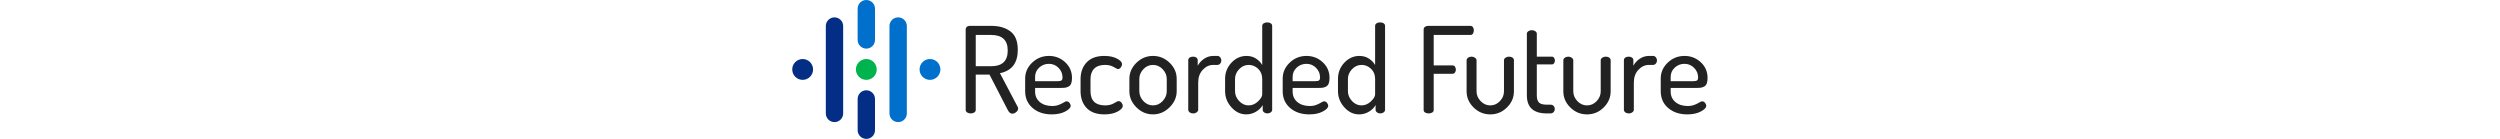 <svg xmlns="http://www.w3.org/2000/svg" 
    xmlns:xlink="http://www.w3.org/1999/xlink" width="900" height="50" viewBox="0 0 1582 240">
    <defs>
        <path id="a" d="M1218.92 102.317h38.29c3.59 0 6.01-.449 7.25-1.345 1.24-.898 1.86-2.657 1.86-5.279 0-6.21-2.27-11.661-6.83-16.353-4.55-4.692-10.14-7.038-16.76-7.038-6.49 0-12.08 2.174-16.77 6.521-4.69 4.347-7.04 9.694-7.04 16.042v7.452zm-17.18 17.181V97.763c0-10.626 4.04-19.803 12.11-27.531 8.07-7.728 17.77-11.592 29.08-11.592 10.77 0 20.08 3.623 27.95 10.867 7.86 7.245 11.8 16.319 11.8 27.221 0 4.002-.49 7.21-1.45 9.626-.97 2.415-2.45 4.139-4.45 5.174-2 1.035-3.87 1.691-5.59 1.967-1.73.276-4.04.414-6.94.414h-45.33v6.21c0 7.59 2.73 13.662 8.18 18.216 5.45 4.554 12.52 6.831 21.21 6.831 4.56 0 8.53-.69 11.91-2.07 3.38-1.38 6.1-2.726 8.17-4.036 2.07-1.312 3.73-1.967 4.97-1.967 1.93 0 3.59.862 4.97 2.588 1.38 1.724 2.07 3.484 2.07 5.278 0 3.174-3.14 6.417-9.42 9.729-6.28 3.312-14.04 4.968-23.29 4.968-13.52 0-24.56-3.691-33.12-11.075-8.55-7.383-12.83-17.077-12.83-29.083zm-63.65 32.292V65.885c0-1.794.79-3.243 2.38-4.347 1.58-1.104 3.62-1.656 6.1-1.656 2.21 0 4.08.552 5.59 1.656 1.52 1.104 2.28 2.553 2.28 4.347v9.729c2.48-4.692 6.14-8.694 10.97-12.006 4.83-3.312 10.21-4.968 16.15-4.968h7.04c1.79 0 3.34.794 4.65 2.38 1.31 1.587 1.97 3.416 1.97 5.486s-.66 3.864-1.97 5.382c-1.31 1.518-2.86 2.277-4.65 2.277h-7.04c-7.04 0-13.18 2.829-18.43 8.487-5.24 5.658-7.86 12.972-7.86 21.942v47.196c0 1.518-.86 2.933-2.59 4.243-1.72 1.312-3.76 1.967-6.11 1.967-2.34 0-4.34-.621-6-1.863-1.65-1.242-2.48-2.691-2.48-4.347zm-104.64-31.878v-53.82c0-1.656.86-3.105 2.59-4.347 1.72-1.242 3.76-1.863 6.1-1.863 2.21 0 4.18.656 5.9 1.967 1.73 1.311 2.59 2.725 2.59 4.243v53.82c0 6.21 2.35 11.799 7.04 16.767 4.69 4.968 10.28 7.452 16.77 7.452 6.34 0 11.86-2.449 16.56-7.349 4.69-4.898 7.03-10.522 7.03-16.87V65.885c0-1.518.87-2.898 2.59-4.14 1.73-1.242 3.76-1.863 6.11-1.863 2.48 0 4.52.586 6.1 1.76 1.59 1.172 2.38 2.587 2.38 4.243v54.027c0 10.626-4.03 19.906-12.11 27.842-8.07 7.934-17.62 11.902-28.66 11.902-11.18 0-20.81-3.968-28.88-11.902-8.07-7.936-12.11-17.216-12.11-27.842zm-63.03 6.831V20.138c0-1.656.9-3.071 2.69-4.243 1.79-1.173 3.72-1.76 5.8-1.76 2.2 0 4.2.587 6 1.76 1.79 1.172 2.69 2.587 2.69 4.243v39.744h26.08c1.52 0 2.76.69 3.73 2.07.96 1.38 1.45 2.967 1.45 4.761s-.49 3.347-1.45 4.658c-.97 1.311-2.21 1.966-3.73 1.966H987.6v53.406c0 5.934 1.28 10.109 3.83 12.524 2.55 2.415 7 3.622 13.35 3.622h6.42c2.34 0 4.17.724 5.48 2.174 1.31 1.449 1.97 3.208 1.97 5.278 0 2.07-.69 3.864-2.07 5.382-1.38 1.518-3.17 2.277-5.38 2.277h-6.42c-22.91 0-34.36-10.419-34.36-31.257zm-104.13-6.831v-53.82c0-1.656.86-3.105 2.59-4.347 1.72-1.242 3.76-1.863 6.1-1.863 2.21 0 4.18.656 5.9 1.967 1.73 1.311 2.59 2.725 2.59 4.243v53.82c0 6.21 2.35 11.799 7.04 16.767 4.69 4.968 10.28 7.452 16.77 7.452 6.34 0 11.86-2.449 16.55-7.349 4.7-4.898 7.04-10.522 7.04-16.87V65.885c0-1.518.87-2.898 2.59-4.14 1.73-1.242 3.76-1.863 6.11-1.863 2.48 0 4.52.586 6.1 1.76 1.59 1.172 2.38 2.587 2.38 4.243v54.027c0 10.626-4.03 19.906-12.11 27.842-8.07 7.934-17.62 11.902-28.66 11.902-11.18 0-20.81-3.968-28.88-11.902-8.07-7.936-12.11-17.216-12.11-27.842zm-74.24 32.085V12.893c0-1.932.79-3.45 2.38-4.554 1.59-1.104 3.41-1.656 5.49-1.656h72.86c1.93 0 3.41.759 4.45 2.277 1.03 1.518 1.55 3.312 1.55 5.382 0 2.346-.52 4.278-1.55 5.796-1.04 1.518-2.52 2.277-4.45 2.277h-63.34v52.578h32.29c1.93 0 3.41.724 4.45 2.174 1.03 1.449 1.55 3.208 1.55 5.278 0 1.794-.52 3.415-1.55 4.865-1.04 1.449-2.52 2.173-4.45 2.173h-32.29v62.514c0 1.932-.87 3.415-2.59 4.45-1.72 1.035-3.76 1.553-6.11 1.553-2.34 0-4.38-.518-6.1-1.553-1.73-1.035-2.59-2.518-2.59-4.45zm-130.843-32.499c0 6.348 2.346 12.04 7.038 17.077 4.693 5.037 10.143 7.556 16.354 7.556 6.071 0 11.522-2.312 16.352-6.935 4.829-4.623 7.249-8.659 7.249-12.109V98.384c0-7.176-2.35-13.006-7.04-17.491-4.694-4.485-10.144-6.728-16.355-6.728-6.348 0-11.867 2.484-16.56 7.452-4.692 4.968-7.038 10.557-7.038 16.767v21.114zm-17.181 0V98.384c0-10.902 3.658-20.252 10.971-28.049 7.315-7.796 16.008-11.695 26.082-11.695 6.21 0 11.661 1.518 16.353 4.554 4.688 3.036 8.278 6.762 10.768 11.178V6.683c0-1.794.82-3.243 2.48-4.347 1.66-1.104 3.73-1.656 6.21-1.656s4.52.552 6.11 1.656c1.58 1.104 2.38 2.553 2.38 4.347V151.79c0 1.656-.83 3.105-2.49 4.347-1.65 1.242-3.65 1.863-6 1.863-2.07 0-3.9-.621-5.49-1.863-1.58-1.242-2.38-2.691-2.38-4.347v-8.28c-2.34 4.416-6.14 8.211-11.381 11.385-5.244 3.174-10.971 4.761-17.181 4.761-9.66 0-18.146-4.071-25.461-12.213-7.313-8.142-10.971-17.457-10.971-27.945zm-78.354-17.181h38.295c3.588 0 6.003-.449 7.245-1.345 1.242-.898 1.863-2.657 1.863-5.279 0-6.21-2.277-11.661-6.831-16.353-4.554-4.692-10.142-7.038-16.766-7.038-6.487 0-12.076 2.174-16.768 6.521-4.692 4.347-7.038 9.694-7.038 16.042v7.452zm-17.181 17.181V97.763c0-10.626 4.036-19.803 12.11-27.531 8.073-7.728 17.767-11.592 29.084-11.592 10.763 0 20.078 3.623 27.944 10.867 7.866 7.245 11.799 16.319 11.799 27.221 0 4.002-.483 7.21-1.449 9.626-.965 2.415-2.45 4.139-4.451 5.174-2.001 1.035-3.863 1.691-5.589 1.967-1.724.276-4.036.414-6.934.414h-45.333v6.21c0 7.59 2.725 13.662 8.177 18.216 5.451 4.554 12.523 6.831 21.217 6.831 4.554 0 8.522-.69 11.903-2.07 3.381-1.38 6.106-2.726 8.177-4.036 2.069-1.312 3.725-1.967 4.967-1.967 1.932 0 3.588.862 4.968 2.588 1.38 1.724 2.07 3.484 2.07 5.278 0 3.174-3.139 6.417-9.419 9.729-6.279 3.312-14.041 4.968-23.287 4.968-13.524 0-24.564-3.691-33.12-11.075-8.555-7.383-12.834-17.077-12.834-29.083zm-82.357 0c0 6.348 2.346 12.04 7.038 17.077 4.692 5.037 10.143 7.556 16.353 7.556 6.073 0 11.523-2.312 16.353-6.935 4.83-4.623 7.245-8.659 7.245-12.109V98.384c0-7.176-2.346-13.006-7.038-17.491-4.692-4.485-10.143-6.728-16.353-6.728-6.348 0-11.868 2.484-16.56 7.452-4.692 4.968-7.038 10.557-7.038 16.767v21.114zm-17.181 0V98.384c0-10.902 3.657-20.252 10.971-28.049 7.314-7.796 16.008-11.695 26.082-11.695 6.21 0 11.661 1.518 16.353 4.554 4.692 3.036 8.28 6.762 10.764 11.178V6.683c0-1.794.828-3.243 2.484-4.347 1.656-1.104 3.726-1.656 6.21-1.656s4.52.552 6.107 1.656c1.587 1.104 2.38 2.553 2.38 4.347V151.79c0 1.656-.827 3.105-2.484 4.347-1.656 1.242-3.657 1.863-6.003 1.863-2.07 0-3.898-.621-5.485-1.863-1.588-1.242-2.381-2.691-2.381-4.347v-8.28c-2.346 4.416-6.14 8.211-11.385 11.385-5.244 3.174-10.971 4.761-17.181 4.761-9.66 0-18.147-4.071-25.461-12.213s-10.971-17.457-10.971-27.945zm-63.652 32.292V65.885c0-1.794.794-3.243 2.381-4.347 1.587-1.104 3.622-1.656 6.106-1.656 2.208 0 4.071.552 5.589 1.656 1.518 1.104 2.277 2.553 2.277 4.347v9.729c2.484-4.692 6.141-8.694 10.971-12.006 4.83-3.312 10.212-4.968 16.146-4.968h7.038c1.794 0 3.347.794 4.658 2.38 1.31 1.587 1.966 3.416 1.966 5.486s-.656 3.864-1.966 5.382c-1.311 1.518-2.864 2.277-4.658 2.277h-7.038c-7.038 0-13.179 2.829-18.423 8.487-5.244 5.658-7.866 12.972-7.866 21.942v47.196c0 1.518-.862 2.933-2.587 4.243-1.726 1.312-3.761 1.967-6.107 1.967s-4.347-.621-6.003-1.863c-1.656-1.242-2.484-2.691-2.484-4.347zm-84.559-32.292c0 6.486 2.346 12.213 7.038 17.181 4.692 4.968 10.212 7.452 16.56 7.452 6.486 0 12.075-2.519 16.767-7.556s7.038-10.729 7.038-17.077V98.384c0-6.21-2.346-11.799-7.038-16.767s-10.281-7.452-16.767-7.452c-6.486 0-12.04 2.484-16.663 7.452-4.623 4.968-6.935 10.557-6.935 16.767v21.114zm-17.181 0V98.384c0-10.626 4.037-19.906 12.109-27.842 8.074-7.935 17.63-11.902 28.67-11.902 11.04 0 20.631 3.933 28.773 11.799s12.213 17.181 12.213 27.945v21.114c0 10.488-4.105 19.803-12.316 27.945-8.212 8.142-17.768 12.213-28.67 12.213-10.902 0-20.424-4.037-28.566-12.109-8.142-8.073-12.213-17.423-12.213-28.049zm-84.352 0v-20.7c0-11.868 3.484-21.528 10.454-28.98 6.969-7.452 17.215-11.178 30.739-11.178 8.556 0 15.766 1.518 21.632 4.554 5.864 3.036 8.797 6.279 8.797 9.729 0 1.932-.725 3.829-2.173 5.693-1.45 1.863-3.14 2.794-5.072 2.794-.552 0-2.933-1.207-7.142-3.622-4.209-2.415-9.142-3.623-14.8-3.623-8.28 0-14.559 2.139-18.837 6.417-4.278 4.278-6.417 10.35-6.417 18.216v20.7c0 16.422 8.487 24.633 25.461 24.633 5.796 0 10.833-1.242 15.111-3.726 4.278-2.484 6.762-3.726 7.452-3.726 2.208 0 4.037.897 5.485 2.691 1.45 1.794 2.174 3.657 2.174 5.589 0 3.45-3.036 6.762-9.108 9.936-6.072 3.174-13.524 4.761-22.356 4.761-13.662 0-23.977-3.691-30.946-11.075-6.97-7.383-10.454-17.077-10.454-29.083zm-78.556-17.181h38.295c3.588 0 6.003-.449 7.245-1.345 1.242-.898 1.863-2.657 1.863-5.279 0-6.21-2.277-11.661-6.831-16.353-4.554-4.692-10.143-7.038-16.767-7.038-6.486 0-12.075 2.174-16.767 6.521-4.692 4.347-7.038 9.694-7.038 16.042v7.452zm-17.181 17.181V97.763c0-10.626 4.036-19.803 12.11-27.531 8.073-7.728 17.767-11.592 29.083-11.592 10.764 0 20.079 3.623 27.945 10.867 7.866 7.245 11.799 16.319 11.799 27.221 0 4.002-.483 7.21-1.449 9.626-.966 2.415-2.449 4.139-4.45 5.174-2.002 1.035-3.864 1.691-5.59 1.967-1.725.276-4.036.414-6.934.414h-45.333v6.21c0 7.59 2.725 13.662 8.177 18.216 5.451 4.554 12.523 6.831 21.217 6.831 4.554 0 8.521-.69 11.903-2.07 3.381-1.38 6.106-2.726 8.176-4.036 2.07-1.312 3.726-1.967 4.968-1.967 1.932 0 3.588.862 4.968 2.588 1.38 1.724 2.07 3.484 2.07 5.278 0 3.174-3.139 6.417-9.419 9.729-6.278 3.312-14.041 4.968-23.287 4.968-13.524 0-24.564-3.691-33.12-11.075-8.556-7.383-12.834-17.077-12.834-29.083zM18.085 76.442h26.703c19.044 0 28.566-9.039 28.566-27.117 0-17.94-9.522-26.91-28.566-26.91H18.085v54.027zM.697 151.79V12.686c0-1.656.587-3.036 1.76-4.14 1.172-1.104 2.656-1.725 4.45-1.863h37.881c13.8 0 24.909 3.209 33.327 9.626s12.627 17.008 12.627 31.774c0 22.77-10.281 36.225-30.843 40.365l30.636 58.167c.552.966.828 1.932.828 2.898 0 2.208-1.104 4.244-3.312 6.106-2.208 1.863-4.554 2.795-7.038 2.795-2.898 0-5.52-2.277-7.866-6.831L41.89 90.932H18.085v60.858c0 1.932-.862 3.45-2.587 4.554-1.726 1.104-3.761 1.656-6.107 1.656s-4.381-.552-6.106-1.656C1.56 155.24.697 153.722.697 151.79z"></path>
    </defs>
    <g fill="none" fill-rule="evenodd">
        <use fill="#222" xlink:href="#a" transform="translate(299 38)"></use>
        <path fill="#00B34E" d="M128 102c9.941 0 18 8.059 18 18s-8.059 18-18 18-18-8.059-18-18 8.059-18 18-18z"></path>
        <path fill="#0070CC" d="M238 102c9.941 0 18 8.059 18 18s-8.059 18-18 18-18-8.059-18-18 8.059-18 18-18z"></path>
        <path fill="#042E85" d="M.06 121.48C.813 130.73 8.557 138 18 138c9.941 0 18-8.059 18-18s-8.059-18-18-18C8.557 102 .813 109.271.06 118.52v2.96zm129.29 118.46c7.652-.683 13.65-7.111 13.65-14.94v-54c0-8.284-6.716-15-15-15-8.284 0-15 6.716-15 15v54c0 7.829 5.998 14.257 13.65 14.94h2.7z"></path>
        <path fill="#0070CC" d="M198 196c0 8.284-6.716 15-15 15-8.284 0-15-6.716-15-15V45c0-8.284 6.716-15 15-15 8.284 0 15 6.716 15 15v151z"></path>
        <path fill="#042E85" d="M88 196c0 8.284-6.716 15-15 15-8.284 0-15-6.716-15-15V45c0-8.284 6.716-15 15-15 8.284 0 15 6.716 15 15v151z"></path>
        <path fill="#0070CC" d="M143 69c0 8.284-6.716 15-15 15-8.284 0-15-6.716-15-15V15c0-8.284 6.716-15 15-15 8.284 0 15 6.716 15 15v54z"></path>
    </g>
</svg>
